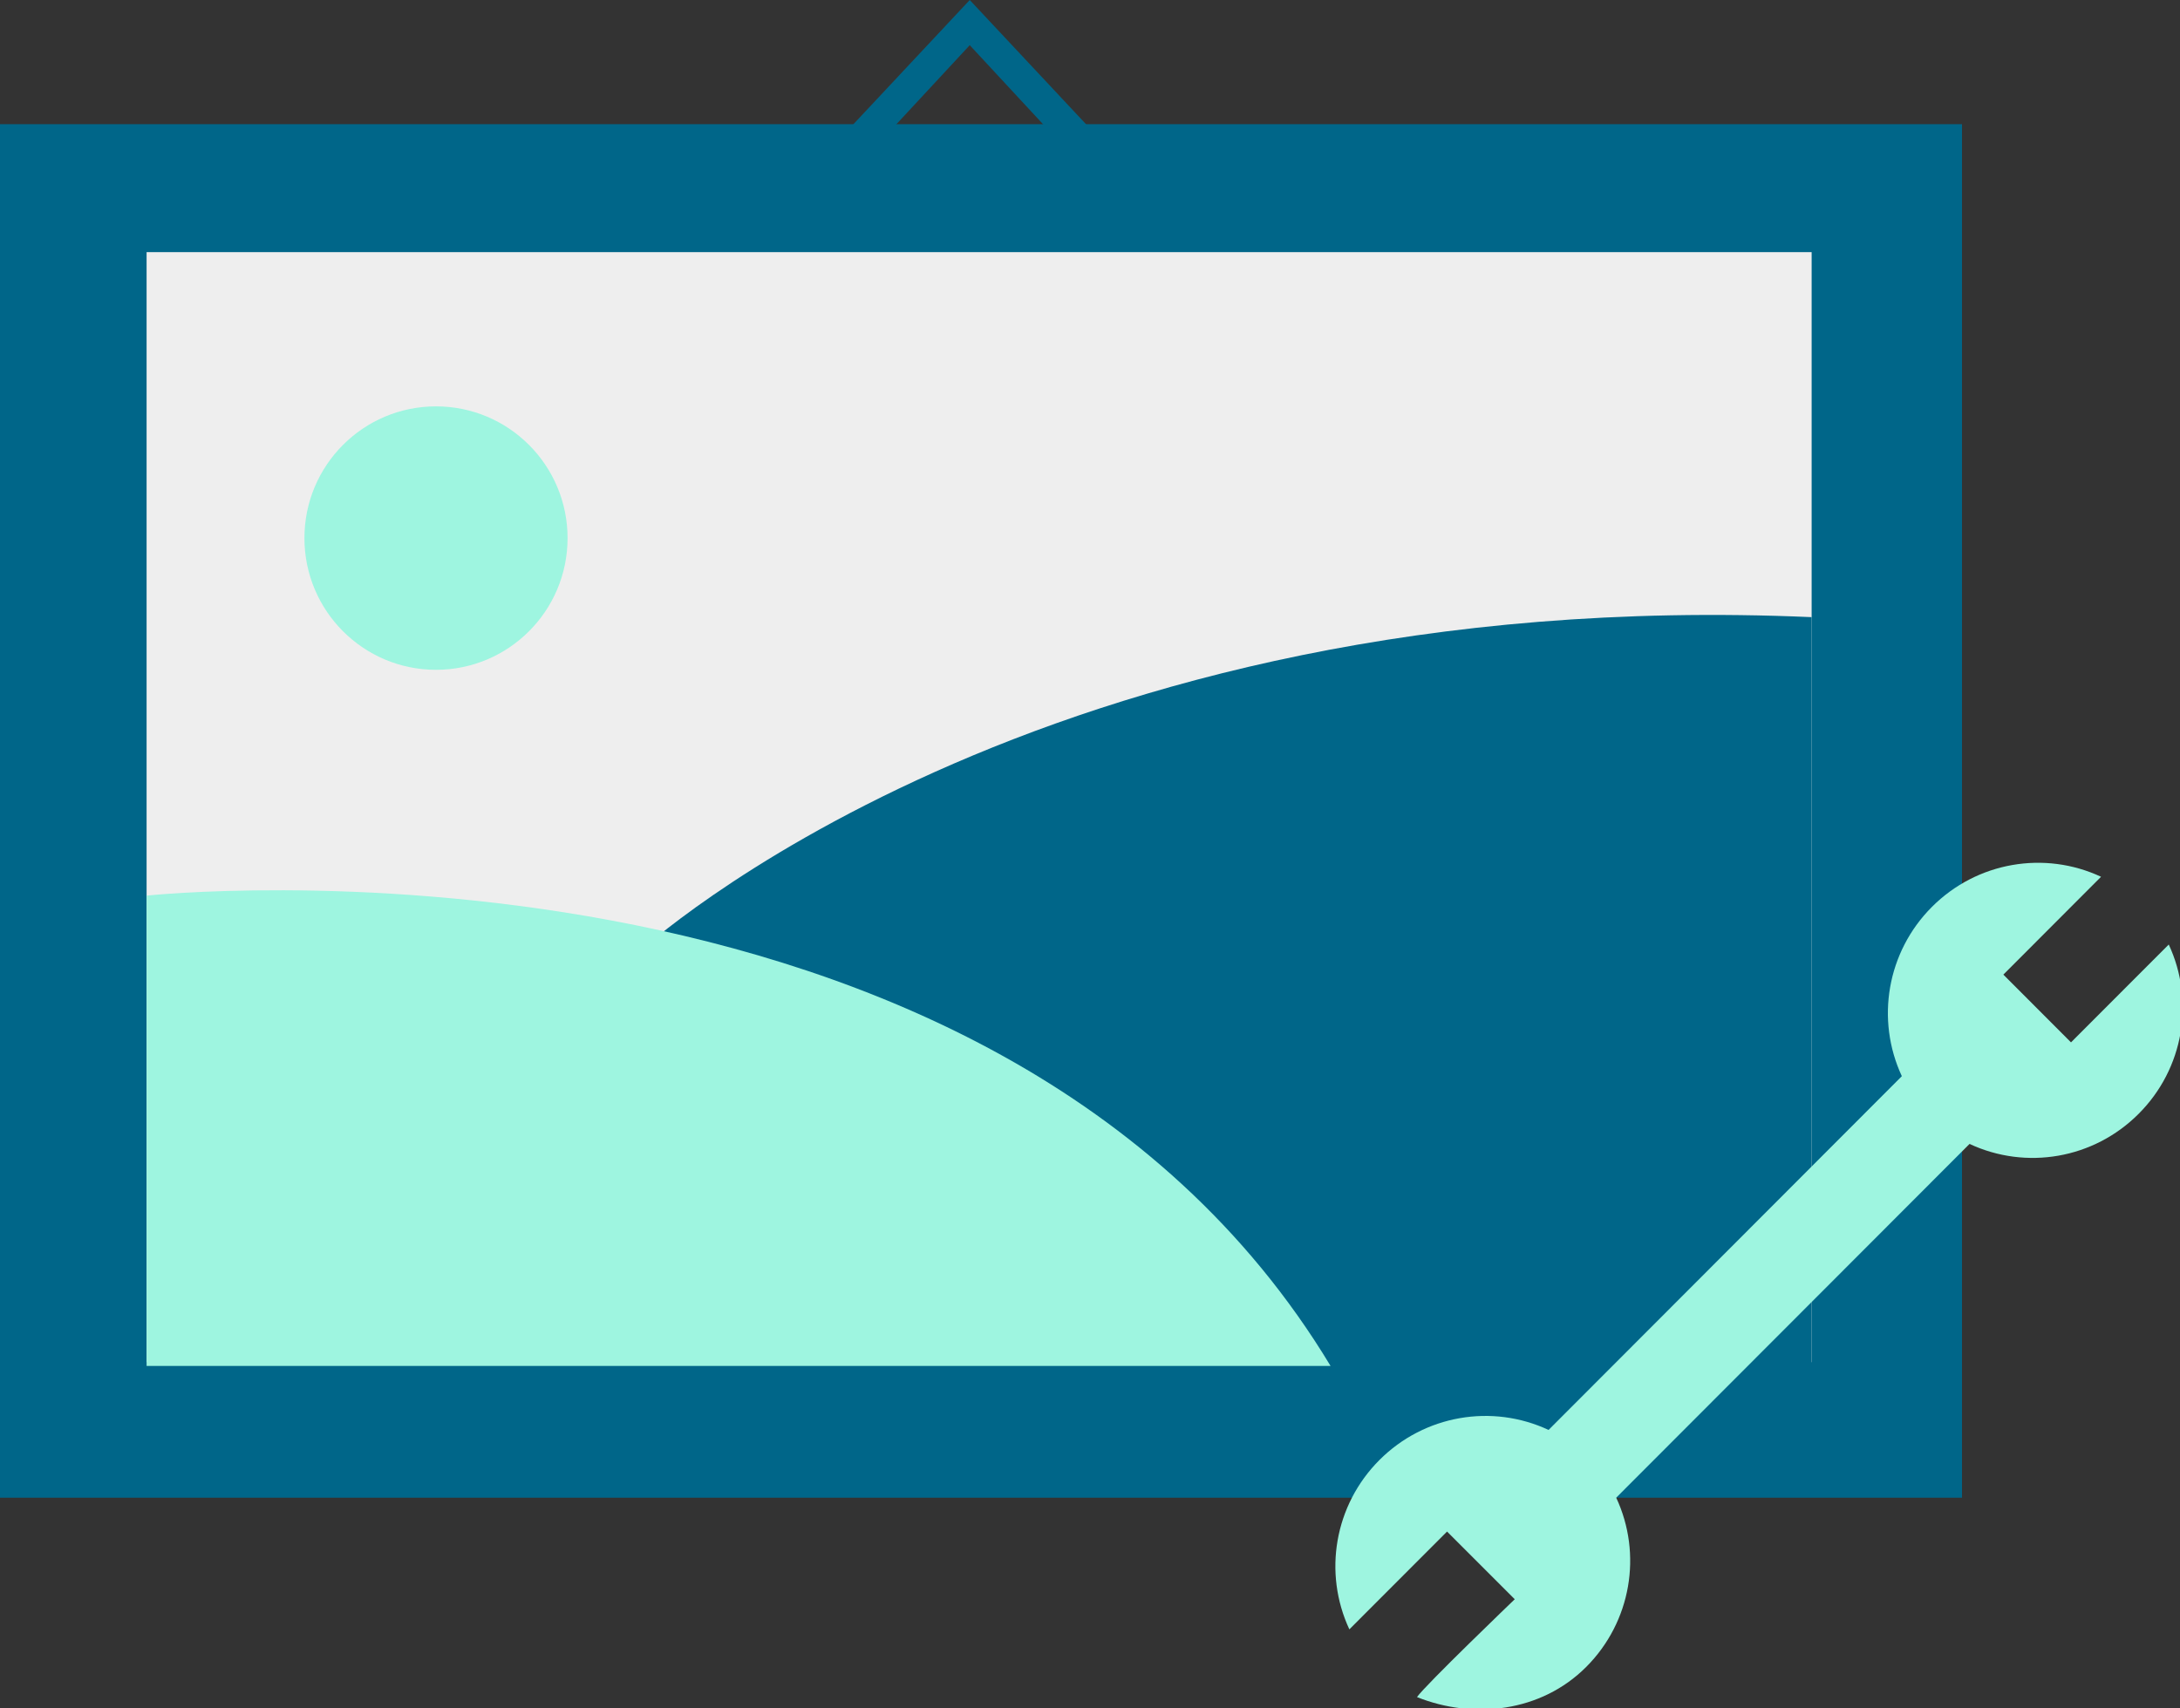 <svg width="37" height="29" viewBox="0 0 37 29" fill="none" xmlns="http://www.w3.org/2000/svg">
<rect x="0" y="0" width="37" height="29" fill="#333333" stroke="none"/>
<g clip-path="url(#clip0)">
<path d="M13.588 3.066L16.459 0L19.329 3.066H13.588ZM16.459 0.767L14.8 2.555H18.117L16.459 0.767Z" fill="#006689"/>
<path d="M33.3 2.108H0V25.423H33.3V2.108Z" fill="#006689"/>
<path d="M30.748 4.28H2.488V23.123H30.748V4.28Z" fill="#EEEEEE"/>
<path d="M10.845 16.161C10.845 16.161 17.607 9.901 30.748 10.476V23.187H17.99L11.802 16.991L10.845 16.161Z" fill="#006689"/>
<path d="M2.488 15.203C2.488 15.203 16.841 13.67 22.583 23.187H2.488V15.203Z" fill="#9EF5E0"/>
<path d="M7.4 11.37C8.633 11.37 9.633 10.369 9.633 9.134C9.633 7.899 8.633 6.898 7.4 6.898C6.167 6.898 5.167 7.899 5.167 9.134C5.167 10.369 6.167 11.37 7.4 11.37Z" fill="#9EF5E0"/>
<path d="M26.921 28.297C27.686 27.531 27.878 26.381 27.431 25.423L33.428 19.418C34.385 19.865 35.533 19.674 36.298 18.907C37.064 18.141 37.255 16.991 36.809 16.033C36.617 16.224 35.15 17.694 35.15 17.694L34.576 17.119L34.002 16.544C34.193 16.352 35.66 14.883 35.66 14.883C34.703 14.436 33.555 14.628 32.79 15.394C32.024 16.161 31.833 17.31 32.279 18.268L26.283 24.273C25.326 23.826 24.178 24.017 23.412 24.784C22.647 25.55 22.455 26.7 22.902 27.658L24.56 25.998L25.135 26.573L25.709 27.147C25.709 27.147 24.178 28.617 24.05 28.808C25.007 29.191 26.155 29.064 26.921 28.297Z" fill="#9EF5E0"/>
</g>
<defs>
<clipPath id="clip0">
<rect width="37" height="29" fill="white"/>
</clipPath>
</defs>
</svg>
